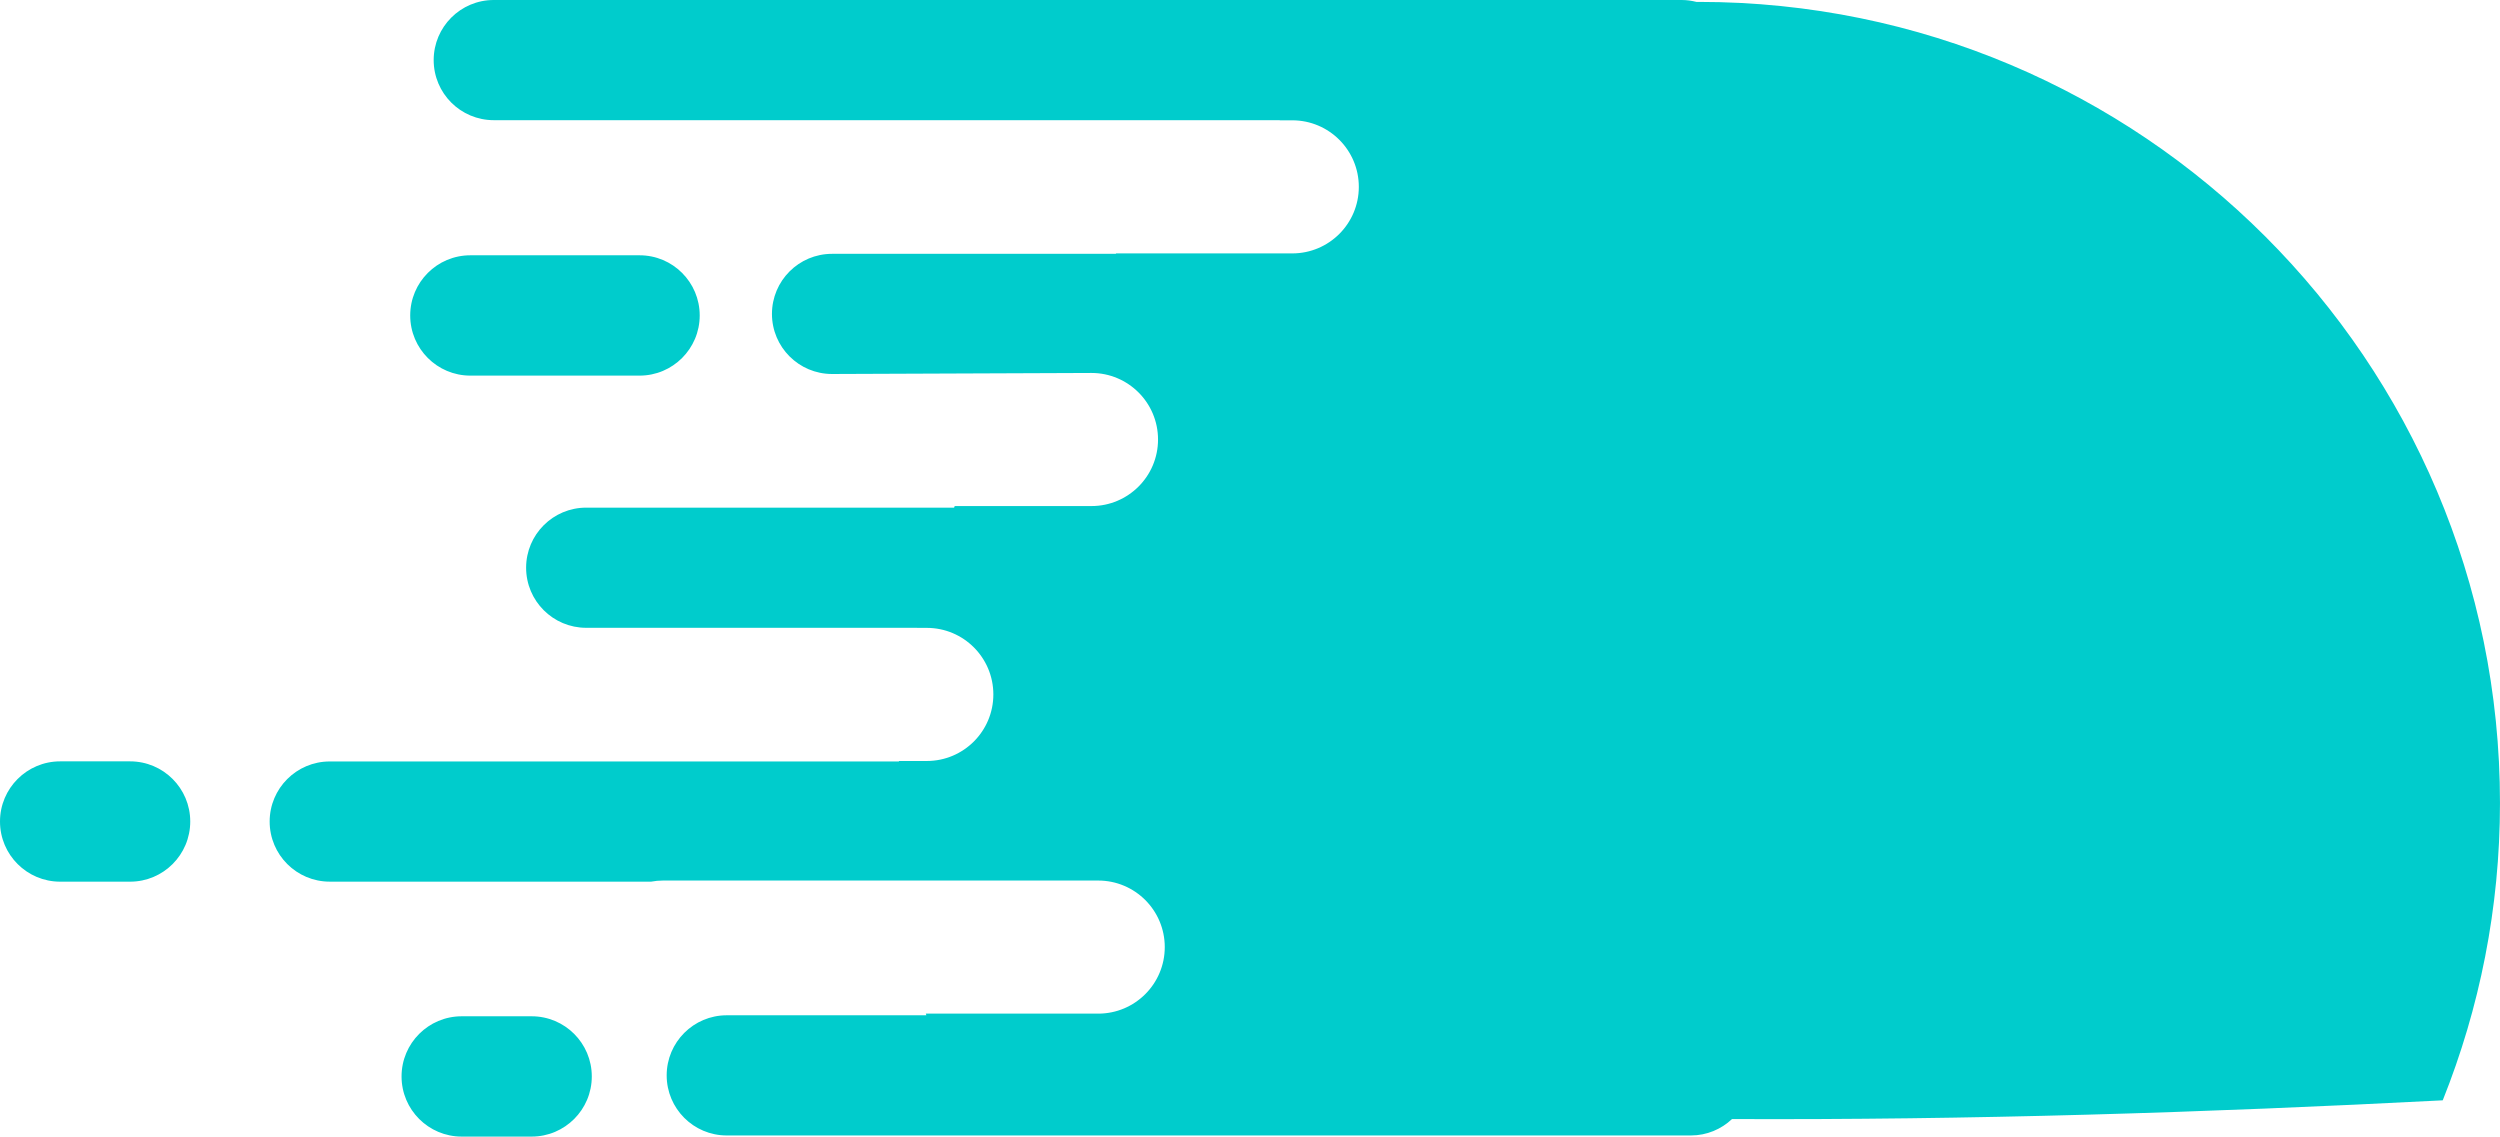 <svg version="1.1" id="图层_1" x="0px" y="0px" width="195.778px" height="89.008px" viewBox="0 0 195.778 89.008" enable-background="new 0 0 195.778 89.008" xml:space="preserve" xmlns="http://www.w3.org/2000/svg" xmlns:xlink="http://www.w3.org/1999/xlink" xmlns:xml="http://www.w3.org/XML/1998/namespace">
  <path fill="#00CCCC" d="M65.159,29.288c-2.599,0-4.706-2.106-4.706-4.705s2.107-4.705,4.706-4.705h22.218
	c0.01-0.011,0.02-0.022,0.03-0.033h13.791c2.879,0,5.213-2.333,5.213-5.211c0-2.879-2.334-5.212-5.213-5.212h-0.986
	c0.006-0.003,0.012-0.007,0.018-0.011H38.667c-2.599,0-4.705-2.106-4.705-4.705S36.069,0,38.667,0h93.022
	c0.402,0,0.793,0.057,1.166,0.151c0.063,0,0.127-0.002,0.189-0.002c34.646,0,62.732,28.087,62.732,62.732
	c0,8.232-1.6,16.084-4.482,23.287c-18.588,0.965-37.154,1.545-55.658,1.467c-0.842,0.795-1.975,1.285-3.223,1.285h-75.5
	c-2.599,0-4.705-2.107-4.705-4.705c0-2.6,2.106-4.707,4.705-4.707h15.629c-0.012-0.043-0.026-0.084-0.038-0.129h13.499
	c2.878,0,5.211-2.332,5.211-5.211s-2.333-5.211-5.211-5.211H51.91c-0.314,0-0.619,0.031-0.917,0.086H25.823
	c-2.599,0-4.706-2.107-4.706-4.707c0-2.598,2.107-4.705,4.706-4.705h44.573c0.001-0.012,0.002-0.025,0.002-0.037h2.181
	c2.878,0,5.211-2.334,5.211-5.211c0-2.879-2.333-5.213-5.211-5.213h-0.76c0-0.002,0.001-0.004,0.001-0.006H45.907
	c-2.599,0-4.706-2.105-4.706-4.705c0-2.599,2.107-4.705,4.706-4.705h28.808c0.017-0.042,0.034-0.082,0.05-0.124h10.71
	c2.878,0,5.212-2.333,5.212-5.211c0-2.879-2.333-5.212-5.212-5.212 M54.795,24.704c0-2.603-2.109-4.712-4.71-4.712h-13.25
	c-2.602,0-4.711,2.109-4.711,4.712l0,0c0,2.602,2.109,4.711,4.711,4.711h13.25C52.686,29.415,54.795,27.306,54.795,24.704
	L54.795,24.704z M46.344,84.297c0-2.602-2.109-4.711-4.711-4.711h-5.476c-2.602,0-4.711,2.109-4.711,4.711l0,0
	c0,2.602,2.109,4.711,4.711,4.711h5.476C44.235,89.008,46.344,86.899,46.344,84.297L46.344,84.297z M14.898,64.334
	c0-2.602-2.109-4.711-4.711-4.711H4.711C2.109,59.624,0,61.733,0,64.334l0,0c0,2.602,2.109,4.711,4.711,4.711h5.476
	C12.79,69.045,14.898,66.936,14.898,64.334L14.898,64.334z" class="color c1"/>
</svg>